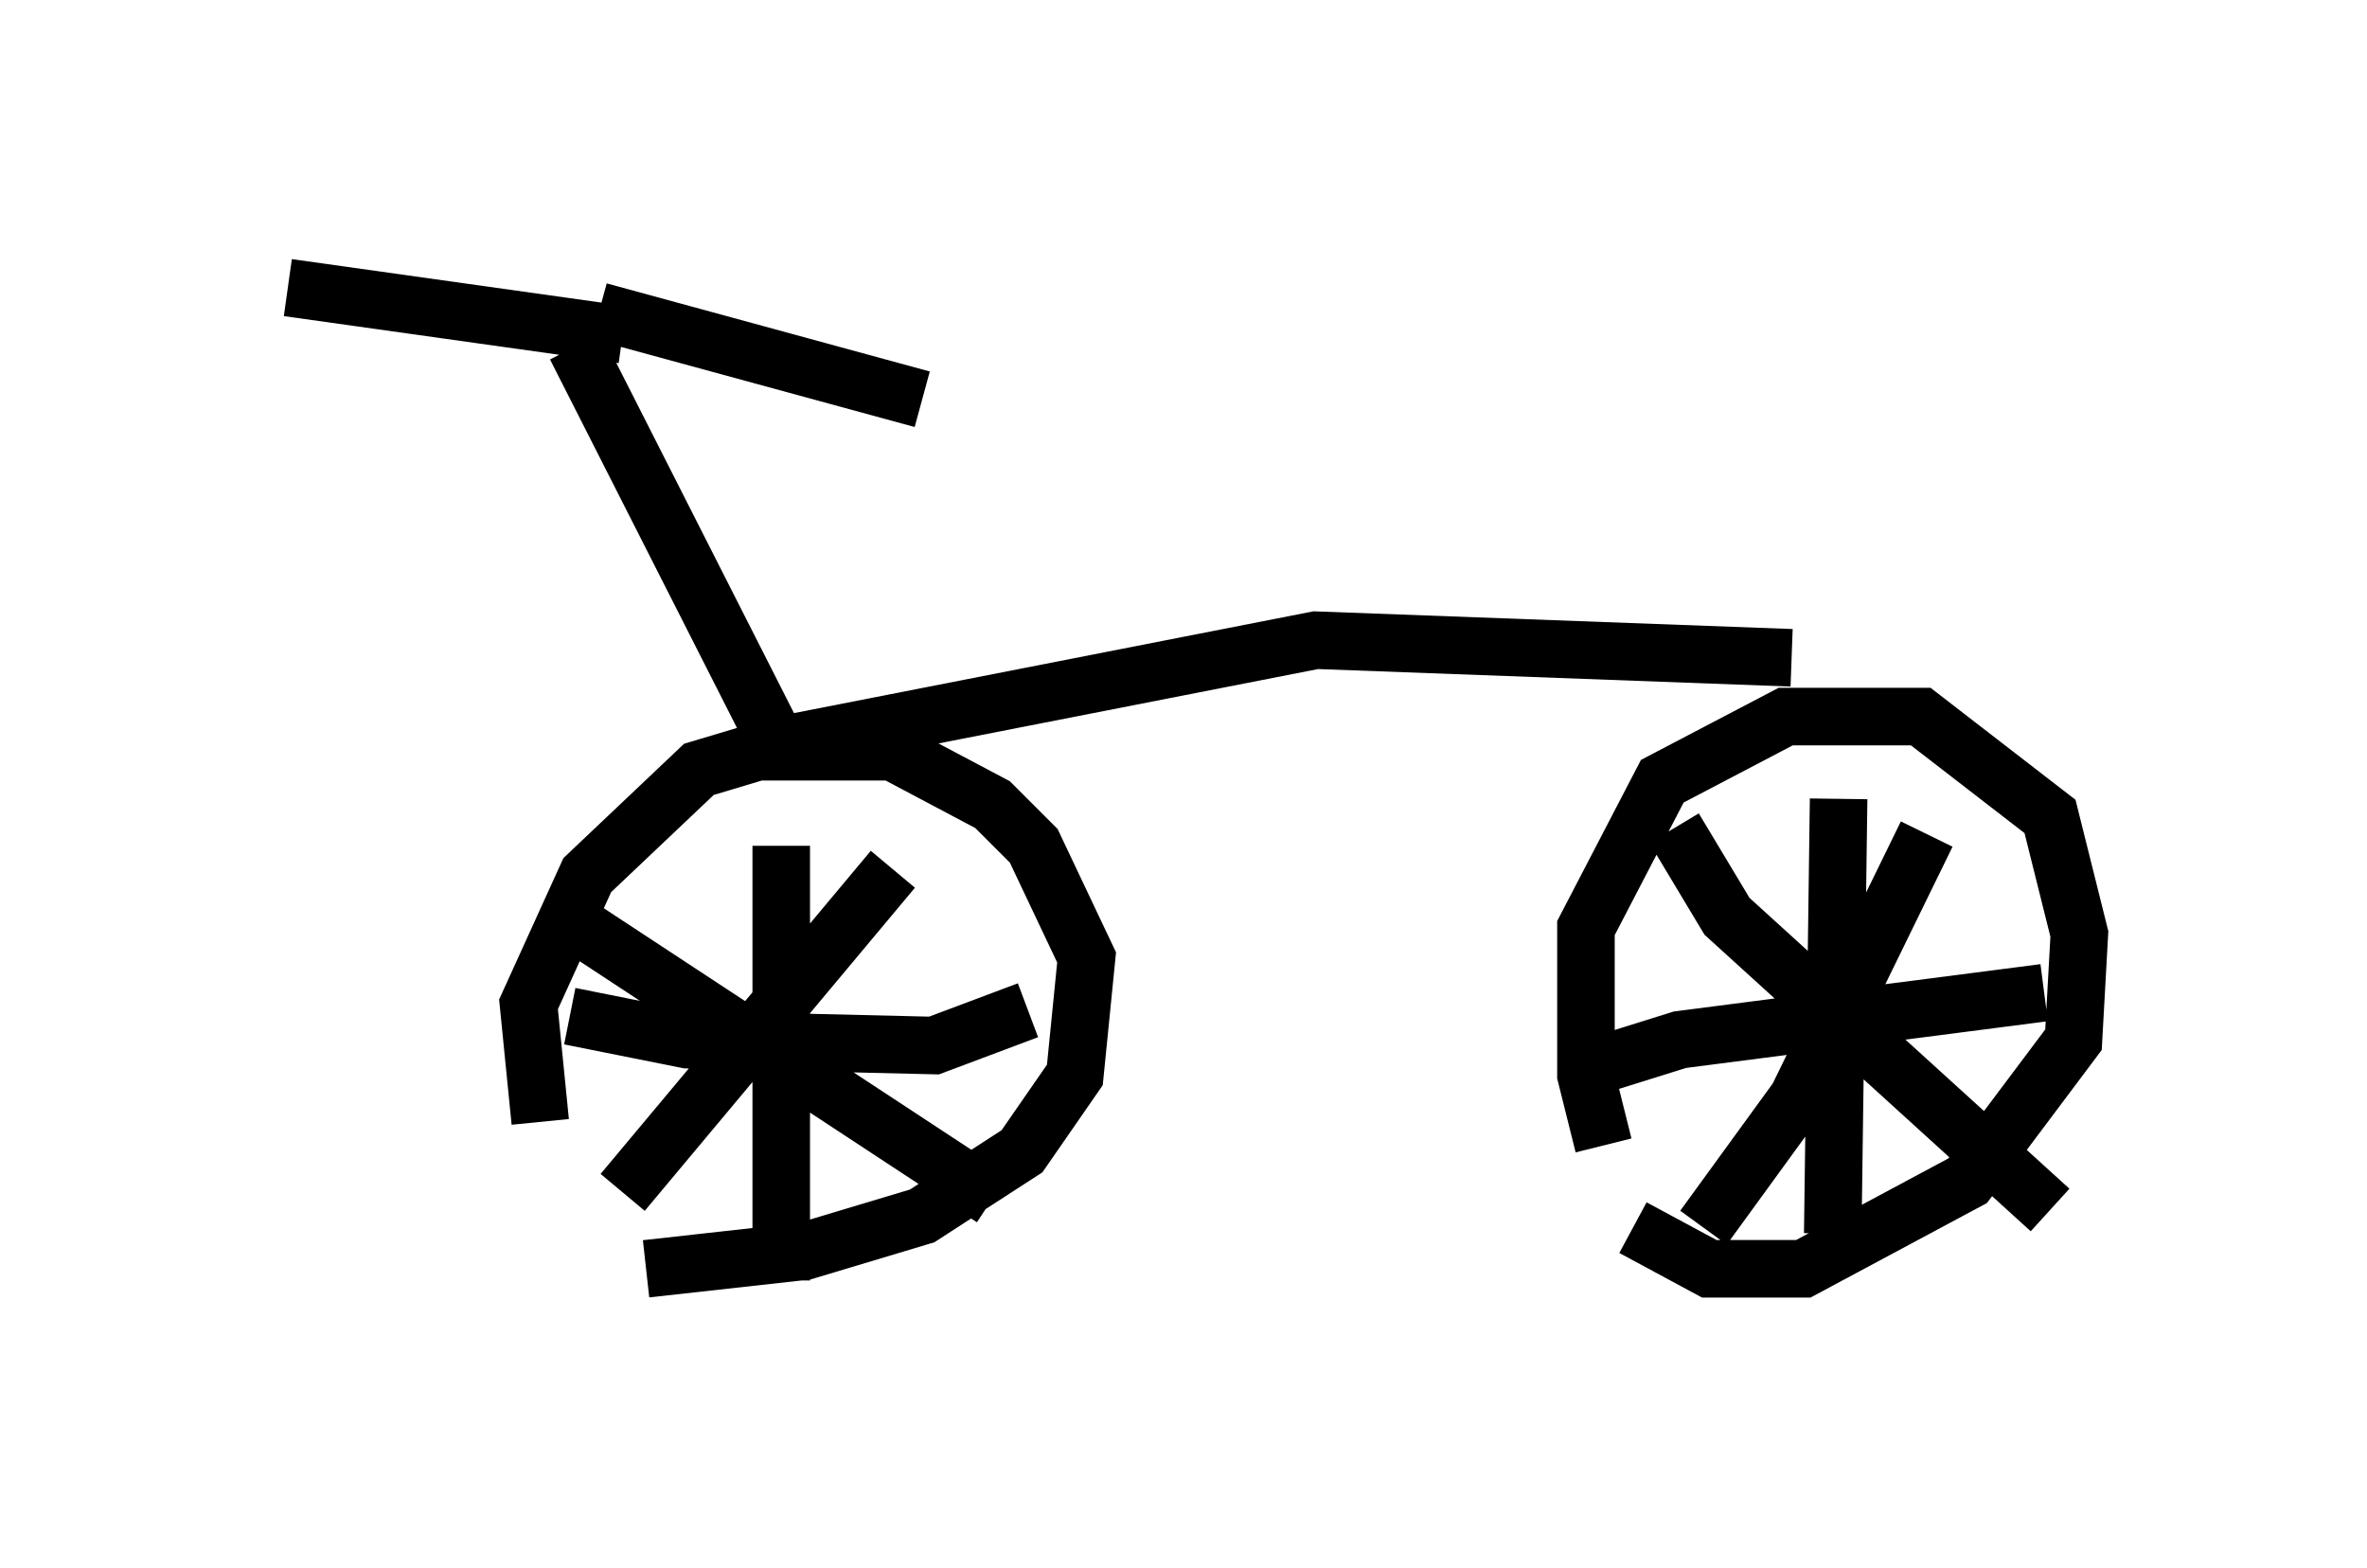 <?xml version="1.0" encoding="utf-8" ?>
<svg baseProfile="full" height="27.252" version="1.1" width="41.136" xmlns="http://www.w3.org/2000/svg" xmlns:ev="http://www.w3.org/2001/xml-events" xmlns:xlink="http://www.w3.org/1999/xlink"><defs /><rect fill="white" height="27.252" width="41.136" x="0" y="0" /><path d="M11.533, 21.844 m-2.144, -2.348 l-0.204, -2.042 1.021, -2.246 l1.94, -1.838 1.021, -0.306 l2.348, 0.0 1.735, 0.919 l0.715, 0.715 0.919, 1.94 l-0.204, 2.042 -0.919, 1.327 l-1.735, 1.123 -2.042, 0.613 l-2.756, 0.306 m16.64, -2.144 l-0.306, -1.225 0.0, -2.552 l1.327, -2.552 2.144, -1.123 l2.348, 0.0 2.246, 1.735 l0.51, 2.042 -0.102, 1.838 l-1.838, 2.45 -2.858, 1.531 l-1.633, 0.0 -1.327, -0.715 m0.715, -6.942 l0.919, 1.531 5.615, 5.104 m-2.144, -6.533 l-2.246, 4.594 -1.633, 2.246 m2.348, -7.452 l-0.102, 7.554 m-4.288, -2.858 l1.633, -0.51 6.329, -0.817 m-25.623, 0.408 l2.042, 0.408 4.288, 0.102 l1.633, -0.613 m-4.288, -2.858 l0.0, 7.554 m-3.471, -6.125 l7.146, 4.696 m-1.735, -5.717 l-4.696, 5.615 m2.144, -7.656 l9.902, -1.94 8.269, 0.306 m-17.661, 1.429 l-3.471, -6.84 m0.408, -0.613 l5.615, 1.531 m-5.206, -1.123 l-5.819, -0.817 " fill="none" stroke="black" stroke-width="1" /></svg>
